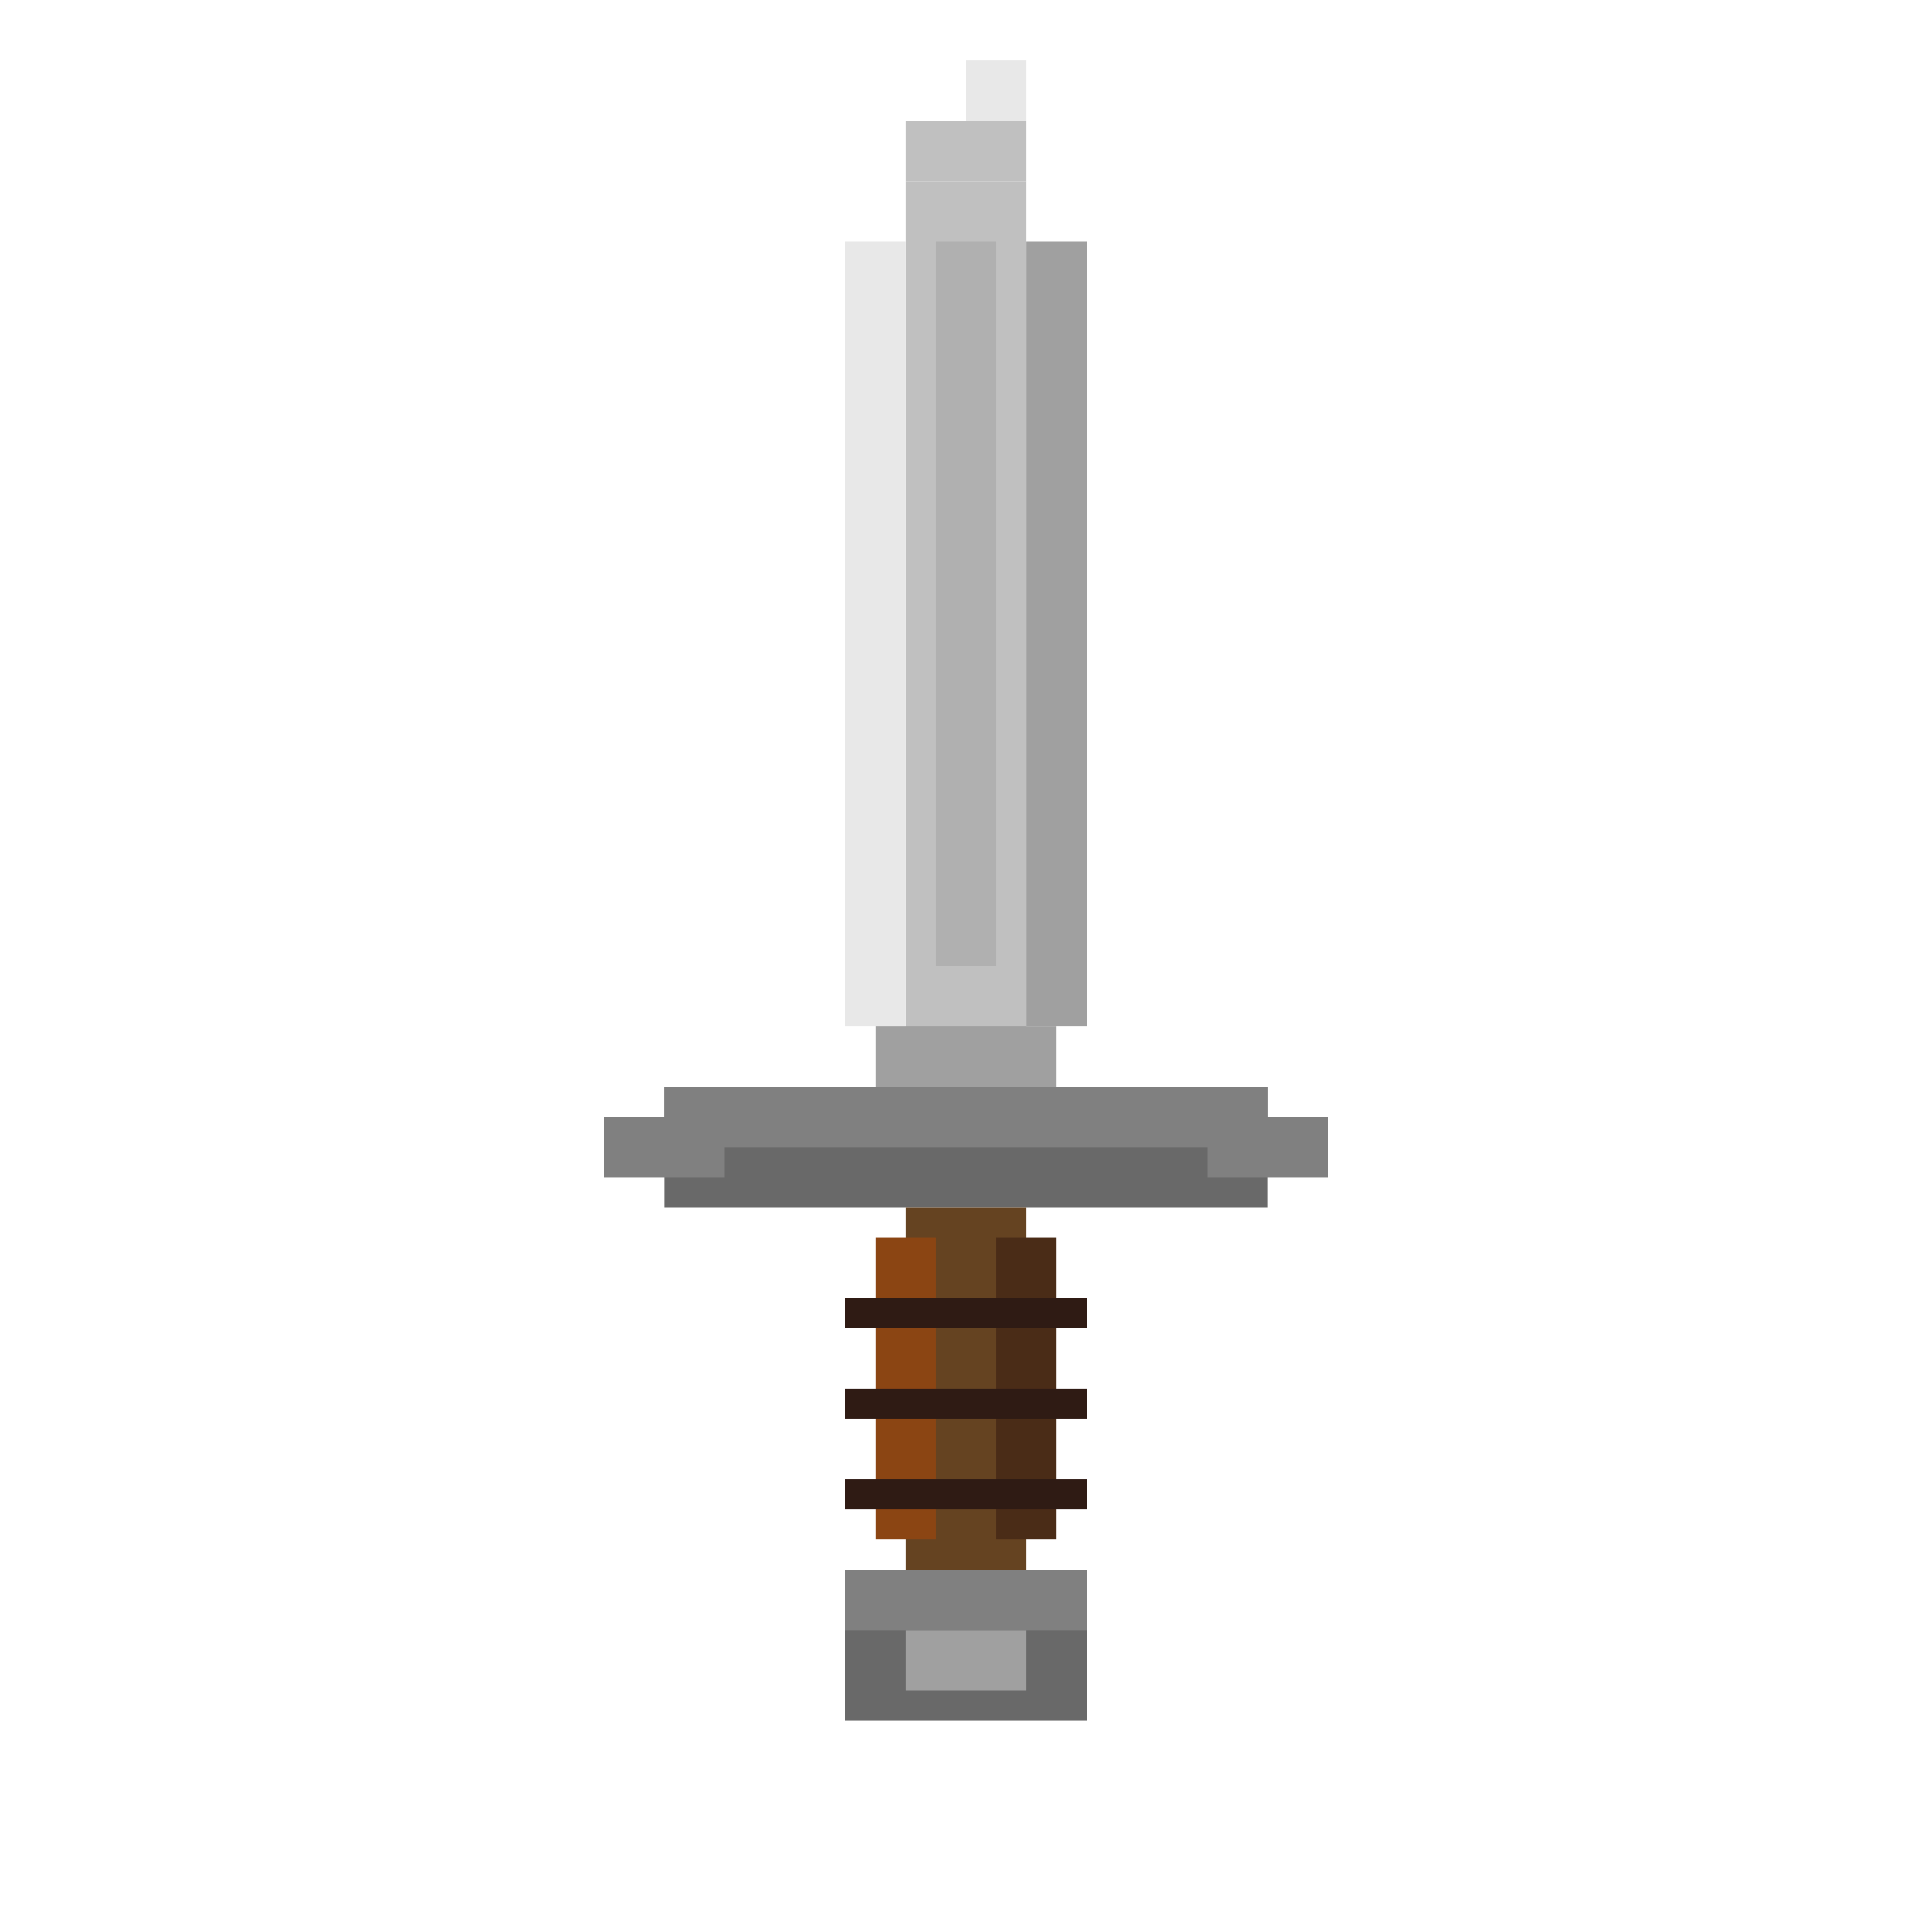 <!-- Longsword - Medieval pixel art style -->
<svg width="64" height="64" viewBox="0 0 64 64" xmlns="http://www.w3.org/2000/svg">
  <!-- Blade -->
  <rect x="30" y="6" width="4" height="30" fill="#C0C0C0"/>
  <rect x="28" y="8" width="2" height="26" fill="#E8E8E8"/>
  <rect x="34" y="8" width="2" height="26" fill="#A0A0A0"/>
  <rect x="30" y="4" width="4" height="2" fill="#C0C0C0"/>
  <rect x="32" y="2" width="2" height="2" fill="#E8E8E8"/>
  
  <!-- Blade fuller -->
  <rect x="31" y="8" width="2" height="24" fill="#B0B0B0"/>
  
  <!-- Ricasso -->
  <rect x="29" y="34" width="6" height="3" fill="#A0A0A0"/>
  
  <!-- Crossguard -->
  <rect x="22" y="36" width="20" height="4" fill="#696969"/>
  <rect x="22" y="36" width="20" height="2" fill="#808080"/>
  <rect x="20" y="37" width="4" height="2" fill="#808080"/>
  <rect x="40" y="37" width="4" height="2" fill="#808080"/>
  
  <!-- Handle -->
  <rect x="30" y="40" width="4" height="12" fill="#654321"/>
  <rect x="29" y="41" width="2" height="10" fill="#8B4513"/>
  <rect x="33" y="41" width="2" height="10" fill="#4A2C17"/>
  
  <!-- Handle wrap -->
  <rect x="28" y="43" width="8" height="1" fill="#2F1B14"/>
  <rect x="28" y="46" width="8" height="1" fill="#2F1B14"/>
  <rect x="28" y="49" width="8" height="1" fill="#2F1B14"/>
  
  <!-- Pommel -->
  <rect x="28" y="52" width="8" height="5" fill="#696969"/>
  <rect x="28" y="52" width="8" height="2" fill="#808080"/>
  <rect x="30" y="54" width="4" height="2" fill="#A0A0A0"/>
</svg>